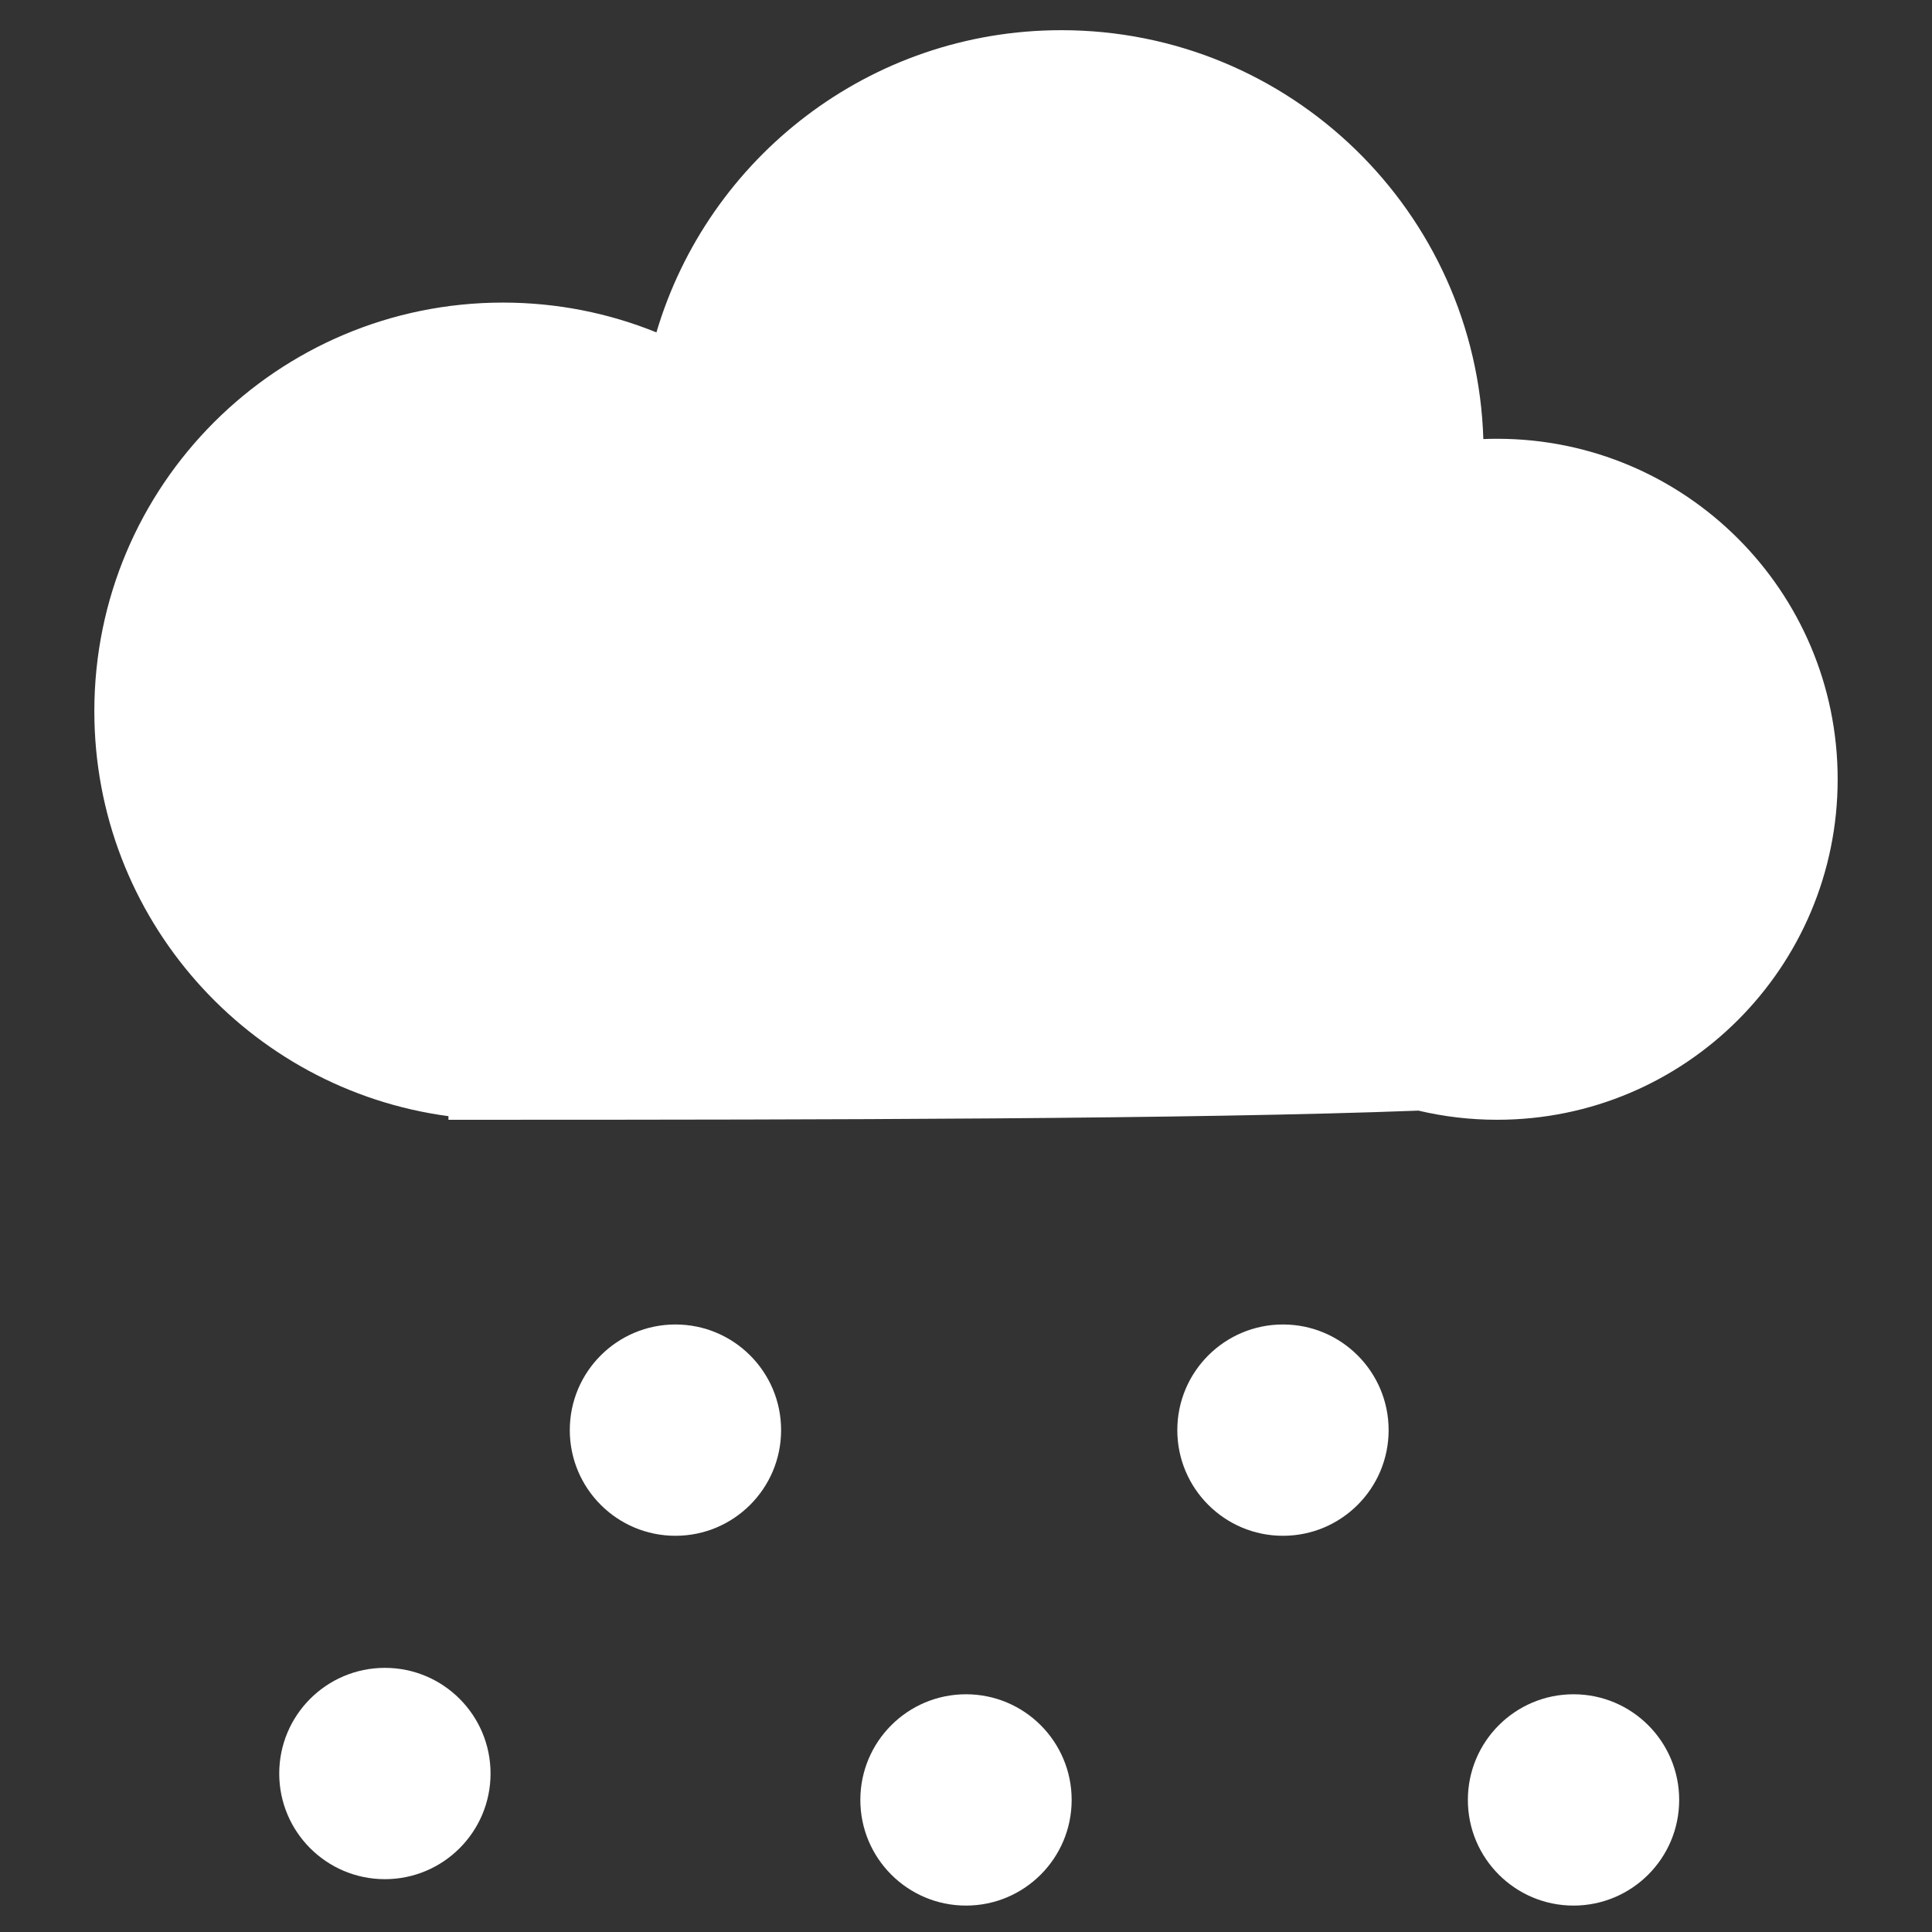 <svg width="512" height="512" viewBox="0 0 512 512" fill="none" xmlns="http://www.w3.org/2000/svg">
<rect x="0" y="0" width="512" height="512" fill="#333333" stroke="none"/>
<path fill-rule="evenodd" clip-rule="evenodd" d="M118.844 295.796C65.867 288.738 25 243.376 25 188.469C25 128.667 73.479 80.188 133.281 80.188C147.668 80.188 161.4 82.993 173.959 88.088C187.661 41.784 230.518 8 281.266 8C341.878 8 391.234 56.195 393.101 116.354C394.317 116.306 395.538 116.281 396.766 116.281C446.601 116.281 487 156.681 487 206.516C487 256.351 446.601 296.75 396.766 296.75C389.584 296.75 382.599 295.911 375.902 294.326C316.293 296.609 214.789 296.742 133.605 296.75C133.497 296.75 133.389 296.75 133.281 296.75C133.18 296.75 133.079 296.75 132.978 296.75C128.191 296.75 123.475 296.75 118.844 296.75V295.796Z" fill="white"/>
<circle cx="102" cy="470" r="28" fill="white"/>
<circle cx="179" cy="379" r="28" fill="white"/>
<circle cx="340" cy="379" r="28" fill="white"/>
<circle cx="256" cy="477" r="28" fill="white"/>
<circle cx="417" cy="477" r="28" fill="white"/>
</svg>

